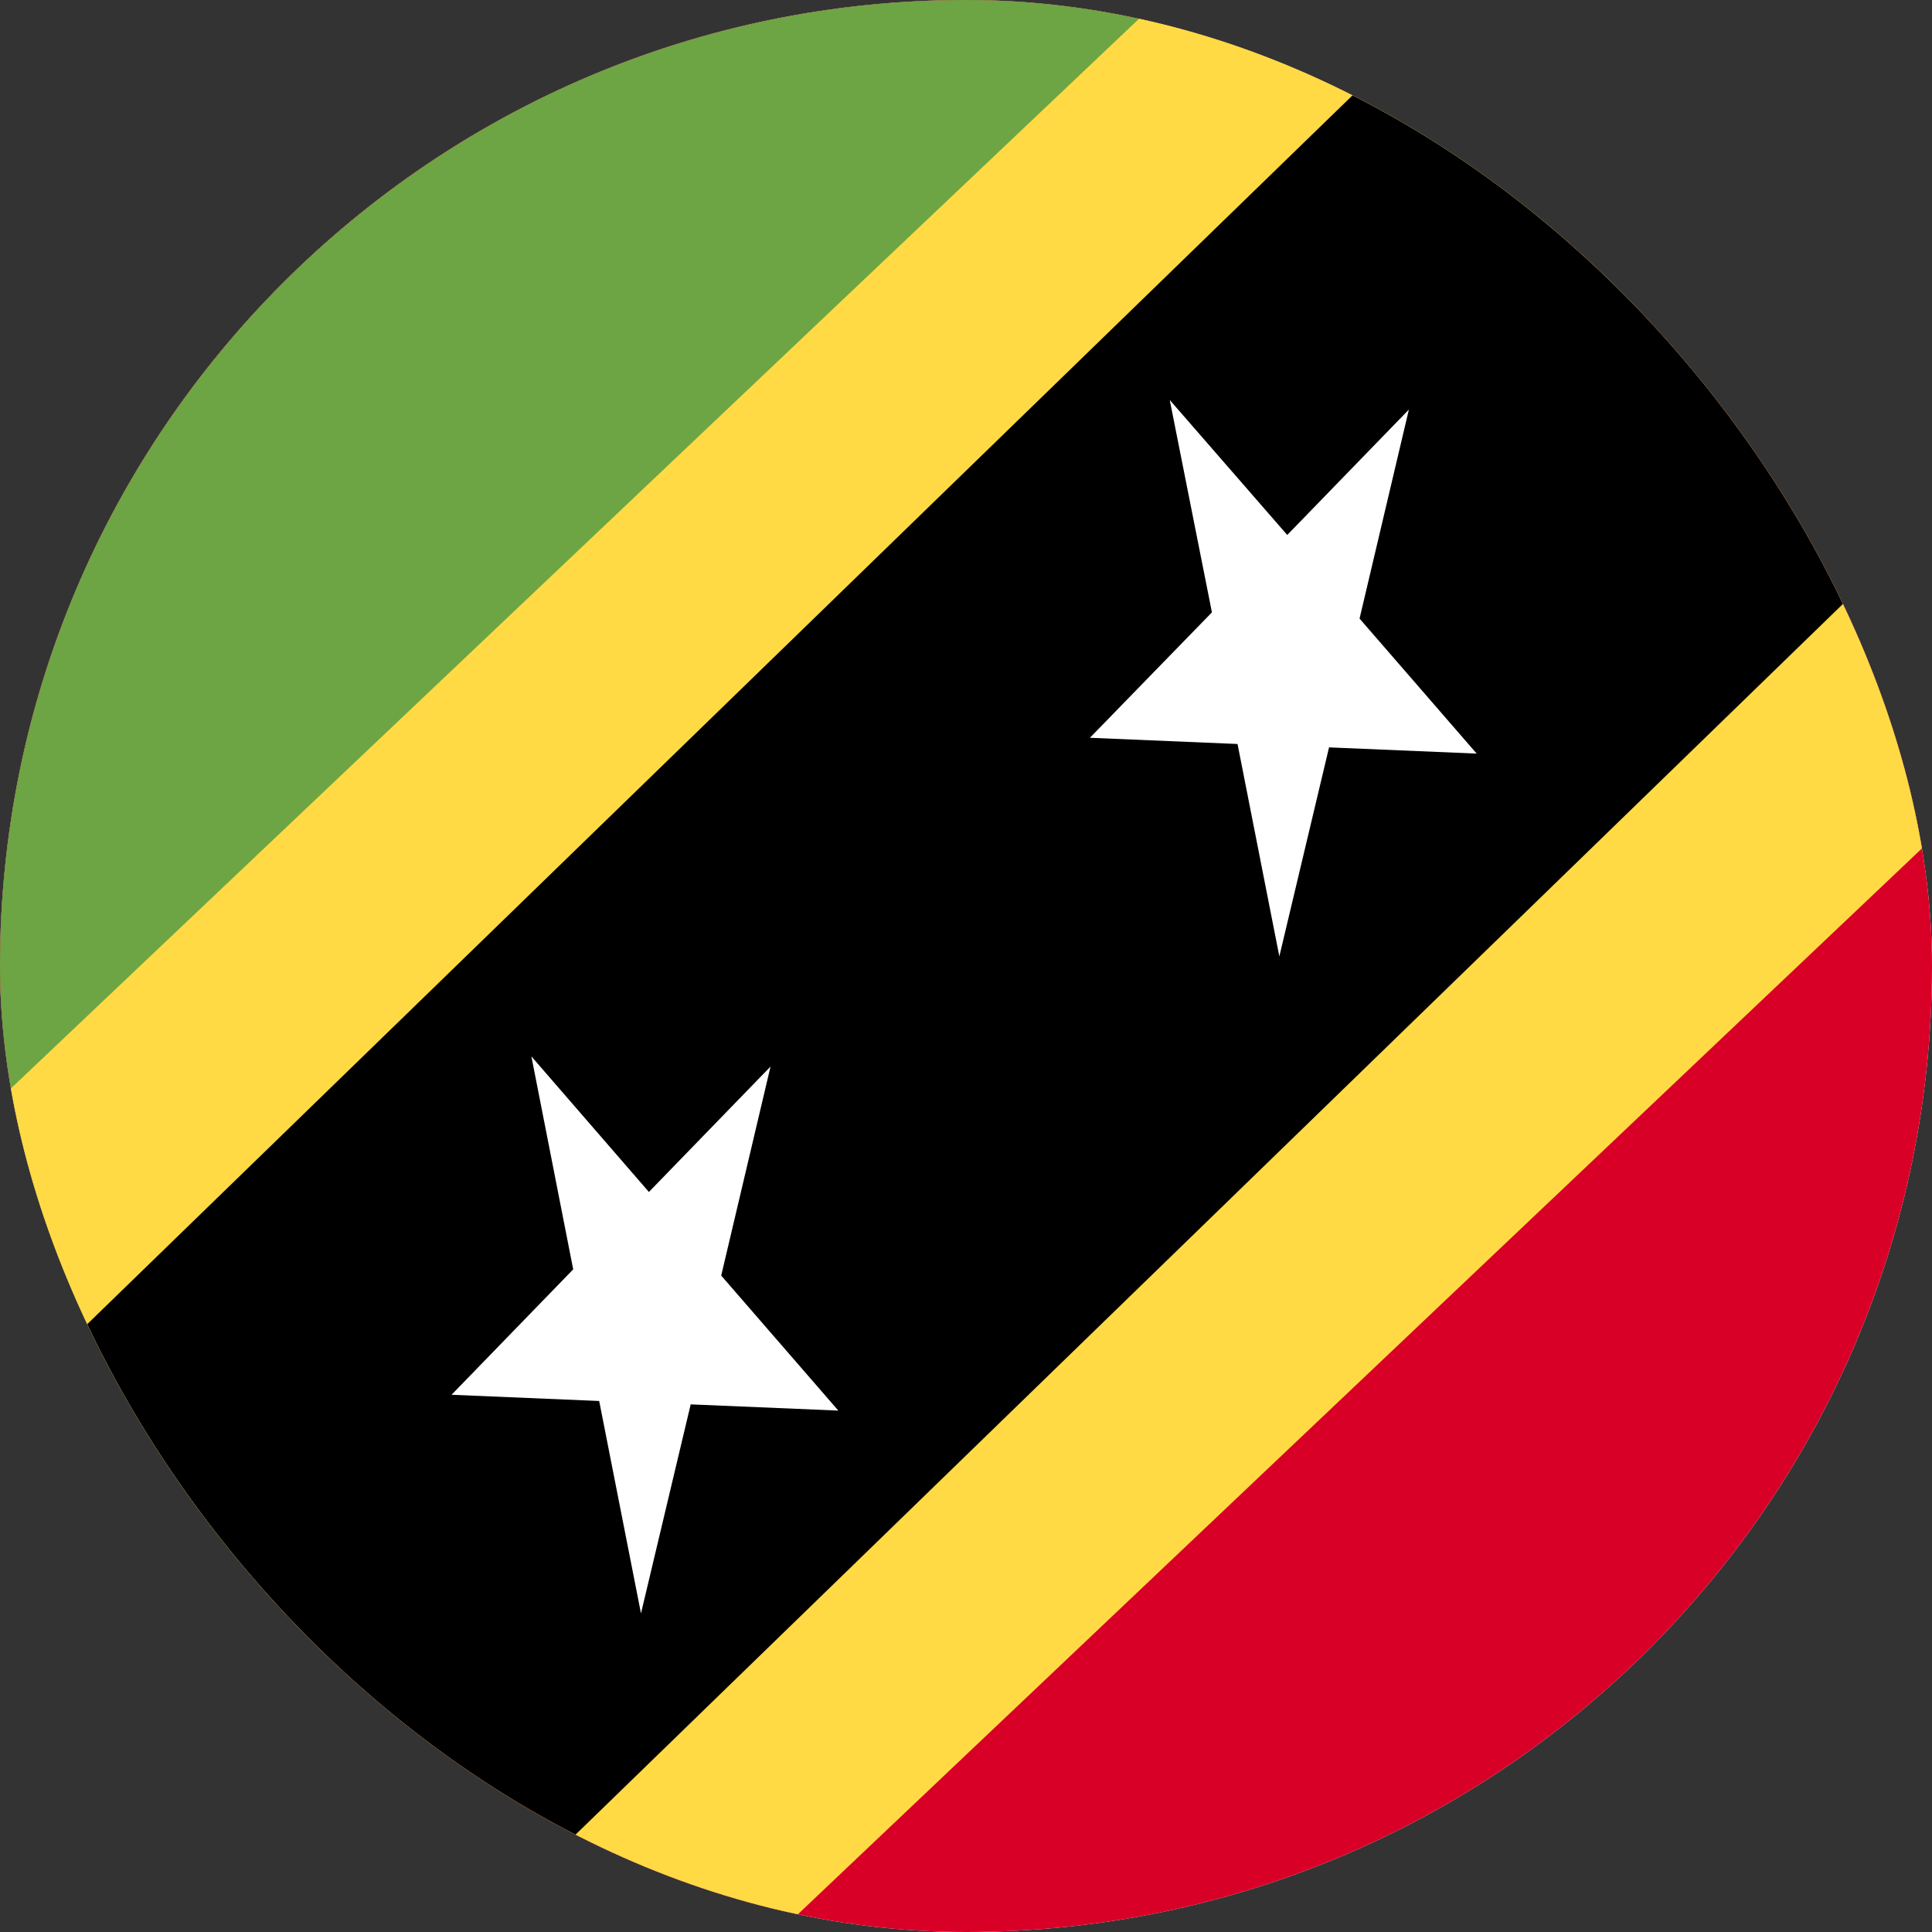 <svg width="512" height="512" viewBox="0 0 512 512" fill="none" xmlns="http://www.w3.org/2000/svg">
<rect x="0" y="0" width="512" height="512" fill="#333333" stroke="none"/>
<g clip-path="url(#clip0_206_869)">
<rect width="512" height="512" rx="256" fill="white"/>
<g clip-path="url(#clip1_206_869)">
<path d="M509 419.993H1021V931.993H509V419.993Z" fill="#D80027"/>
<path d="M1020 419.993H509V931.993" fill="#6DA544"/>
<path d="M816.1 419.993L509 711.174V931.993H715.497L1021 642.308V419.993H816.1Z" fill="#FFDA44"/>
<path d="M1021 419.993H893.449L509 793.363V931.993H634.954L1021 557.125V419.993Z" fill="black"/>
</g>
<g clip-path="url(#clip2_206_869)">
<path d="M509 419.993H1021V931.993H509V419.993Z" fill="#D80027"/>
<path d="M1020 419.993H509V931.993" fill="#6DA544"/>
<path d="M816.1 419.993L509 711.174V931.993H715.497L1021 642.308V419.993H816.1Z" fill="#FFDA44"/>
<path d="M1021 419.993H893.449L509 793.363V931.993H634.954L1021 557.125V419.993Z" fill="black"/>
</g>
<g clip-path="url(#clip3_206_869)">
<path d="M0 0H512V512H0V0Z" fill="#D80027"/>
<path d="M511.002 0H0V512" fill="#6DA544"/>
<path d="M307.1 0L0 291.181V512H206.497L512 222.316V0H307.1Z" fill="#FFDA44"/>
<path d="M512 0H384.449L0 373.371V512H125.954L512 137.132V0Z" fill="black"/>
<path d="M140.825 279.953L171.964 315.883L204.201 282.648L191.126 338.04L222.166 373.82L183.042 372.173L169.868 427.565L158.79 371.275L119.666 369.628L151.903 336.393L140.825 279.953ZM309.994 105.993L341.133 141.773L373.371 108.538L360.296 163.93L391.335 199.71L352.212 198.063L339.038 253.455L327.959 197.165L288.836 195.518L321.172 162.283L309.994 105.993Z" fill="white"/>
</g>
</g>
<defs>
<clipPath id="clip0_206_869">
<rect width="512" height="512" rx="256" fill="white"/>
</clipPath>
<clipPath id="clip1_206_869">
<rect width="512" height="512" fill="white" transform="translate(509 419.993)"/>
</clipPath>
<clipPath id="clip2_206_869">
<rect width="512" height="512" fill="white" transform="translate(509 419.993)"/>
</clipPath>
<clipPath id="clip3_206_869">
<rect width="512" height="512" fill="white"/>
</clipPath>
</defs>
</svg>
